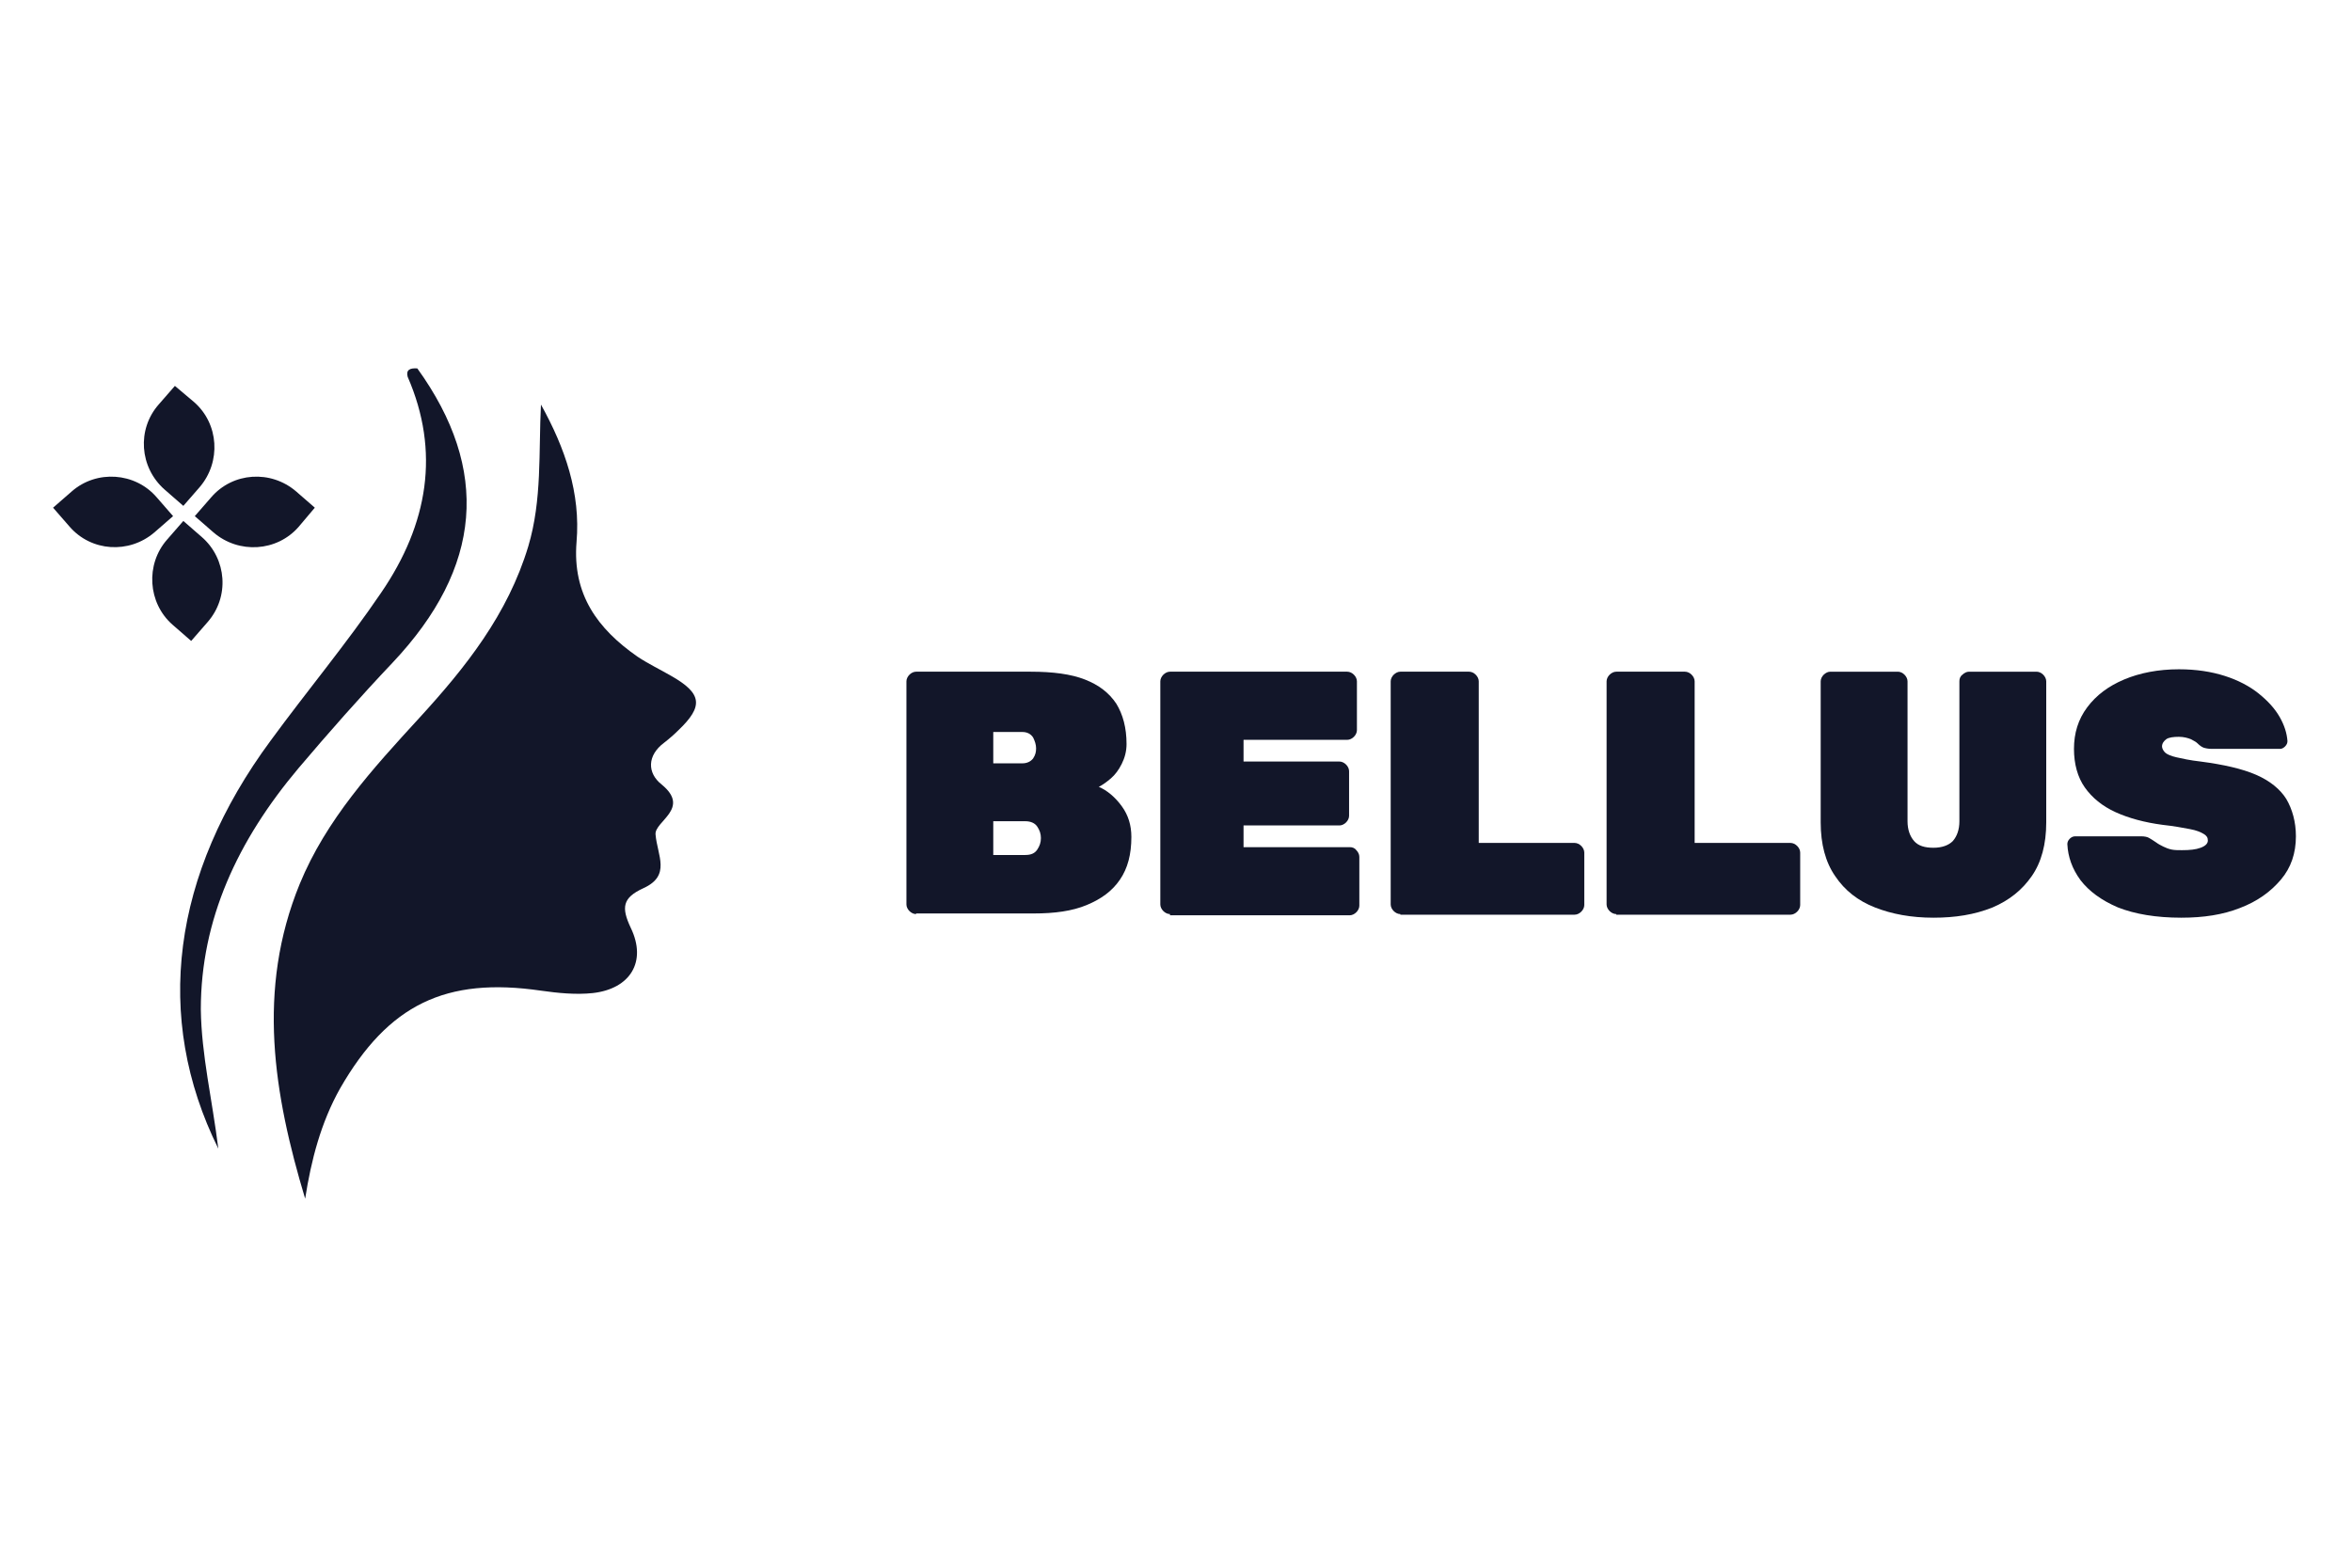 <?xml version="1.0" encoding="utf-8"?>
<!-- Generator: Adobe Illustrator 24.3.0, SVG Export Plug-In . SVG Version: 6.00 Build 0)  -->
<svg version="1.1" id="Capa_1" xmlns="http://www.w3.org/2000/svg" xmlns:xlink="http://www.w3.org/1999/xlink" x="0px" y="0px"
	 viewBox="0 0 39 26" style="enable-background:new 0 0 39 26;" xml:space="preserve">
<style type="text/css">
	.st0{fill:#121629;}
</style>
<g>
	<path class="st0" d="M8.97,6.71C8.93,7.5,8.99,8.29,8.76,9.06c-0.34,1.13-1.04,2.01-1.81,2.85c-0.77,0.84-1.54,1.68-1.98,2.75
		c-0.72,1.76-0.43,3.49,0.09,5.22c0.1-0.64,0.26-1.26,0.58-1.83c0.8-1.39,1.75-1.85,3.33-1.62c0.28,0.04,0.58,0.07,0.86,0.04
		c0.62-0.07,0.9-0.52,0.63-1.08c-0.16-0.34-0.14-0.5,0.21-0.66c0.46-0.21,0.23-0.54,0.2-0.89c-0.02-0.22,0.59-0.43,0.1-0.83
		c-0.24-0.19-0.24-0.48,0.04-0.69c0.09-0.07,0.17-0.14,0.24-0.21c0.42-0.4,0.39-0.61-0.12-0.9c-0.19-0.11-0.38-0.2-0.56-0.32
		c-0.66-0.46-1.08-1.03-1.01-1.9C9.63,8.18,9.37,7.43,8.97,6.71z"/>
	<path class="st0" d="M6.76,6.25C7.3,7.49,7.1,8.69,6.32,9.83c-0.57,0.84-1.23,1.63-1.83,2.45c-1.64,2.22-1.95,4.59-0.87,6.77
		c-0.1-0.81-0.28-1.55-0.29-2.31c0-1.49,0.61-2.8,1.62-4c0.5-0.59,1.02-1.18,1.56-1.75C8,9.41,8.13,7.79,6.92,6.11
		C6.79,6.1,6.73,6.14,6.76,6.25z"/>
	<path class="st0" d="M2.9,6.4L2.63,6.71C2.27,7.12,2.31,7.75,2.73,8.12l0.31,0.27l0.27-0.31c0.36-0.42,0.32-1.05-0.09-1.41L2.9,6.4
		z"/>
	<path class="st0" d="M5.22,8.42L4.91,8.15C4.49,7.79,3.86,7.83,3.5,8.25L3.23,8.56l0.31,0.27c0.42,0.36,1.05,0.32,1.41-0.09
		L5.22,8.42z"/>
	<path class="st0" d="M0.88,8.42l0.31-0.27C1.6,7.79,2.24,7.83,2.6,8.25l0.27,0.31L2.56,8.83C2.14,9.19,1.51,9.15,1.15,8.73
		L0.88,8.42z"/>
	<path class="st0" d="M3.17,10.63l0.27-0.31C3.81,9.9,3.76,9.27,3.35,8.91L3.04,8.64L2.77,8.95C2.41,9.36,2.45,10,2.86,10.36
		L3.17,10.63z"/>
	<g>
		<g>
			<path class="st0" d="M15.19,15.16c-0.04,0-0.08-0.02-0.11-0.05c-0.03-0.03-0.05-0.07-0.05-0.11v-3.7c0-0.04,0.02-0.08,0.05-0.11
				c0.03-0.03,0.07-0.05,0.11-0.05h1.9c0.37,0,0.67,0.04,0.9,0.13c0.23,0.09,0.4,0.22,0.52,0.4c0.11,0.18,0.17,0.4,0.17,0.67
				c0,0.12-0.03,0.23-0.08,0.33c-0.05,0.1-0.11,0.18-0.18,0.24c-0.07,0.06-0.14,0.11-0.2,0.14c0.14,0.06,0.27,0.17,0.38,0.32
				c0.11,0.15,0.16,0.32,0.16,0.51c0,0.29-0.06,0.52-0.19,0.71c-0.13,0.19-0.31,0.32-0.55,0.42s-0.53,0.14-0.88,0.14H15.19z
				 M16.47,12.66h0.48c0.08,0,0.14-0.03,0.18-0.08c0.04-0.06,0.05-0.11,0.05-0.17s-0.02-0.12-0.05-0.18
				c-0.04-0.06-0.1-0.09-0.18-0.09h-0.48V12.66z M16.47,14.18H17c0.1,0,0.16-0.03,0.2-0.09c0.04-0.06,0.06-0.12,0.06-0.19
				c0-0.07-0.02-0.13-0.06-0.19c-0.04-0.06-0.11-0.09-0.2-0.09h-0.53V14.18z"/>
			<path class="st0" d="M19.4,15.16c-0.04,0-0.08-0.02-0.11-0.05c-0.03-0.03-0.05-0.07-0.05-0.11v-3.7c0-0.04,0.02-0.08,0.05-0.11
				c0.03-0.03,0.07-0.05,0.11-0.05h2.94c0.04,0,0.08,0.02,0.11,0.05c0.03,0.03,0.05,0.07,0.05,0.11v0.81c0,0.04-0.02,0.08-0.05,0.11
				c-0.03,0.03-0.07,0.05-0.11,0.05h-1.72v0.36h1.59c0.04,0,0.08,0.02,0.11,0.05c0.03,0.03,0.05,0.07,0.05,0.11v0.74
				c0,0.04-0.02,0.08-0.05,0.11c-0.03,0.03-0.07,0.05-0.11,0.05h-1.59v0.36h1.76c0.04,0,0.08,0.01,0.11,0.05
				c0.03,0.03,0.05,0.07,0.05,0.11v0.81c0,0.04-0.02,0.08-0.05,0.11s-0.07,0.05-0.11,0.05H19.4z"/>
			<path class="st0" d="M23.22,15.16c-0.04,0-0.08-0.02-0.11-0.05c-0.03-0.03-0.05-0.07-0.05-0.11v-3.7c0-0.04,0.02-0.08,0.05-0.11
				c0.03-0.03,0.07-0.05,0.11-0.05h1.14c0.04,0,0.08,0.02,0.11,0.05c0.03,0.03,0.05,0.07,0.05,0.11v2.68h1.59
				c0.04,0,0.08,0.02,0.11,0.05s0.05,0.07,0.05,0.11v0.87c0,0.04-0.02,0.08-0.05,0.11s-0.07,0.05-0.11,0.05H23.22z"/>
			<path class="st0" d="M26.8,15.16c-0.04,0-0.08-0.02-0.11-0.05c-0.03-0.03-0.05-0.07-0.05-0.11v-3.7c0-0.04,0.02-0.08,0.05-0.11
				c0.03-0.03,0.07-0.05,0.11-0.05h1.14c0.04,0,0.08,0.02,0.11,0.05c0.03,0.03,0.05,0.07,0.05,0.11v2.68h1.59
				c0.04,0,0.08,0.02,0.11,0.05s0.05,0.07,0.05,0.11v0.87c0,0.04-0.02,0.08-0.05,0.11s-0.07,0.05-0.11,0.05H26.8z"/>
			<path class="st0" d="M32.06,15.22c-0.37,0-0.69-0.06-0.97-0.17c-0.28-0.11-0.5-0.28-0.66-0.52c-0.16-0.23-0.24-0.53-0.24-0.89
				v-2.34c0-0.04,0.02-0.08,0.05-0.11c0.03-0.03,0.07-0.05,0.11-0.05h1.12c0.04,0,0.08,0.02,0.11,0.05
				c0.03,0.03,0.05,0.07,0.05,0.11v2.32c0,0.14,0.04,0.25,0.11,0.33c0.07,0.08,0.18,0.11,0.32,0.11c0.14,0,0.25-0.04,0.32-0.11
				c0.07-0.08,0.11-0.19,0.11-0.33v-2.32c0-0.04,0.01-0.08,0.05-0.11c0.03-0.03,0.07-0.05,0.11-0.05h1.12
				c0.04,0,0.08,0.02,0.11,0.05c0.03,0.03,0.05,0.07,0.05,0.11v2.34c0,0.36-0.08,0.66-0.24,0.89s-0.37,0.4-0.65,0.52
				C32.74,15.17,32.42,15.22,32.06,15.22z"/>
			<path class="st0" d="M36.17,15.22c-0.42,0-0.77-0.06-1.05-0.17c-0.28-0.12-0.48-0.27-0.62-0.45c-0.14-0.19-0.21-0.39-0.22-0.6
				c0-0.03,0.01-0.06,0.04-0.09c0.02-0.02,0.05-0.04,0.09-0.04h1.09c0.06,0,0.11,0.01,0.14,0.03c0.03,0.02,0.07,0.04,0.11,0.07
				c0.04,0.03,0.08,0.05,0.12,0.07c0.04,0.02,0.09,0.04,0.14,0.05c0.05,0.01,0.11,0.01,0.17,0.01c0.13,0,0.23-0.01,0.31-0.04
				c0.08-0.03,0.12-0.07,0.12-0.12c0-0.05-0.02-0.08-0.07-0.11s-0.12-0.06-0.23-0.08c-0.11-0.02-0.26-0.05-0.45-0.07
				c-0.3-0.04-0.56-0.11-0.78-0.21c-0.22-0.1-0.39-0.24-0.51-0.41c-0.12-0.17-0.18-0.39-0.18-0.64c0-0.26,0.07-0.49,0.22-0.69
				c0.15-0.2,0.35-0.35,0.61-0.46c0.26-0.11,0.57-0.17,0.91-0.17c0.29,0,0.54,0.04,0.76,0.11c0.22,0.07,0.41,0.17,0.56,0.29
				c0.15,0.12,0.27,0.25,0.35,0.39c0.08,0.14,0.12,0.27,0.13,0.4c0,0.03-0.01,0.06-0.04,0.09c-0.02,0.02-0.05,0.04-0.08,0.04h-1.14
				c-0.05,0-0.1-0.01-0.13-0.02s-0.07-0.04-0.1-0.07c-0.02-0.02-0.05-0.04-0.11-0.07c-0.05-0.02-0.12-0.04-0.2-0.04
				c-0.09,0-0.17,0.01-0.21,0.04s-0.07,0.07-0.07,0.12c0,0.03,0.02,0.07,0.05,0.1c0.03,0.03,0.1,0.06,0.19,0.08s0.22,0.05,0.4,0.07
				c0.38,0.05,0.69,0.12,0.92,0.22c0.23,0.1,0.4,0.24,0.5,0.4c0.1,0.17,0.16,0.38,0.16,0.62c0,0.28-0.08,0.52-0.25,0.72
				s-0.39,0.36-0.68,0.47C36.86,15.17,36.54,15.22,36.17,15.22z"/>
		</g>
	</g>
</g>
</svg>
